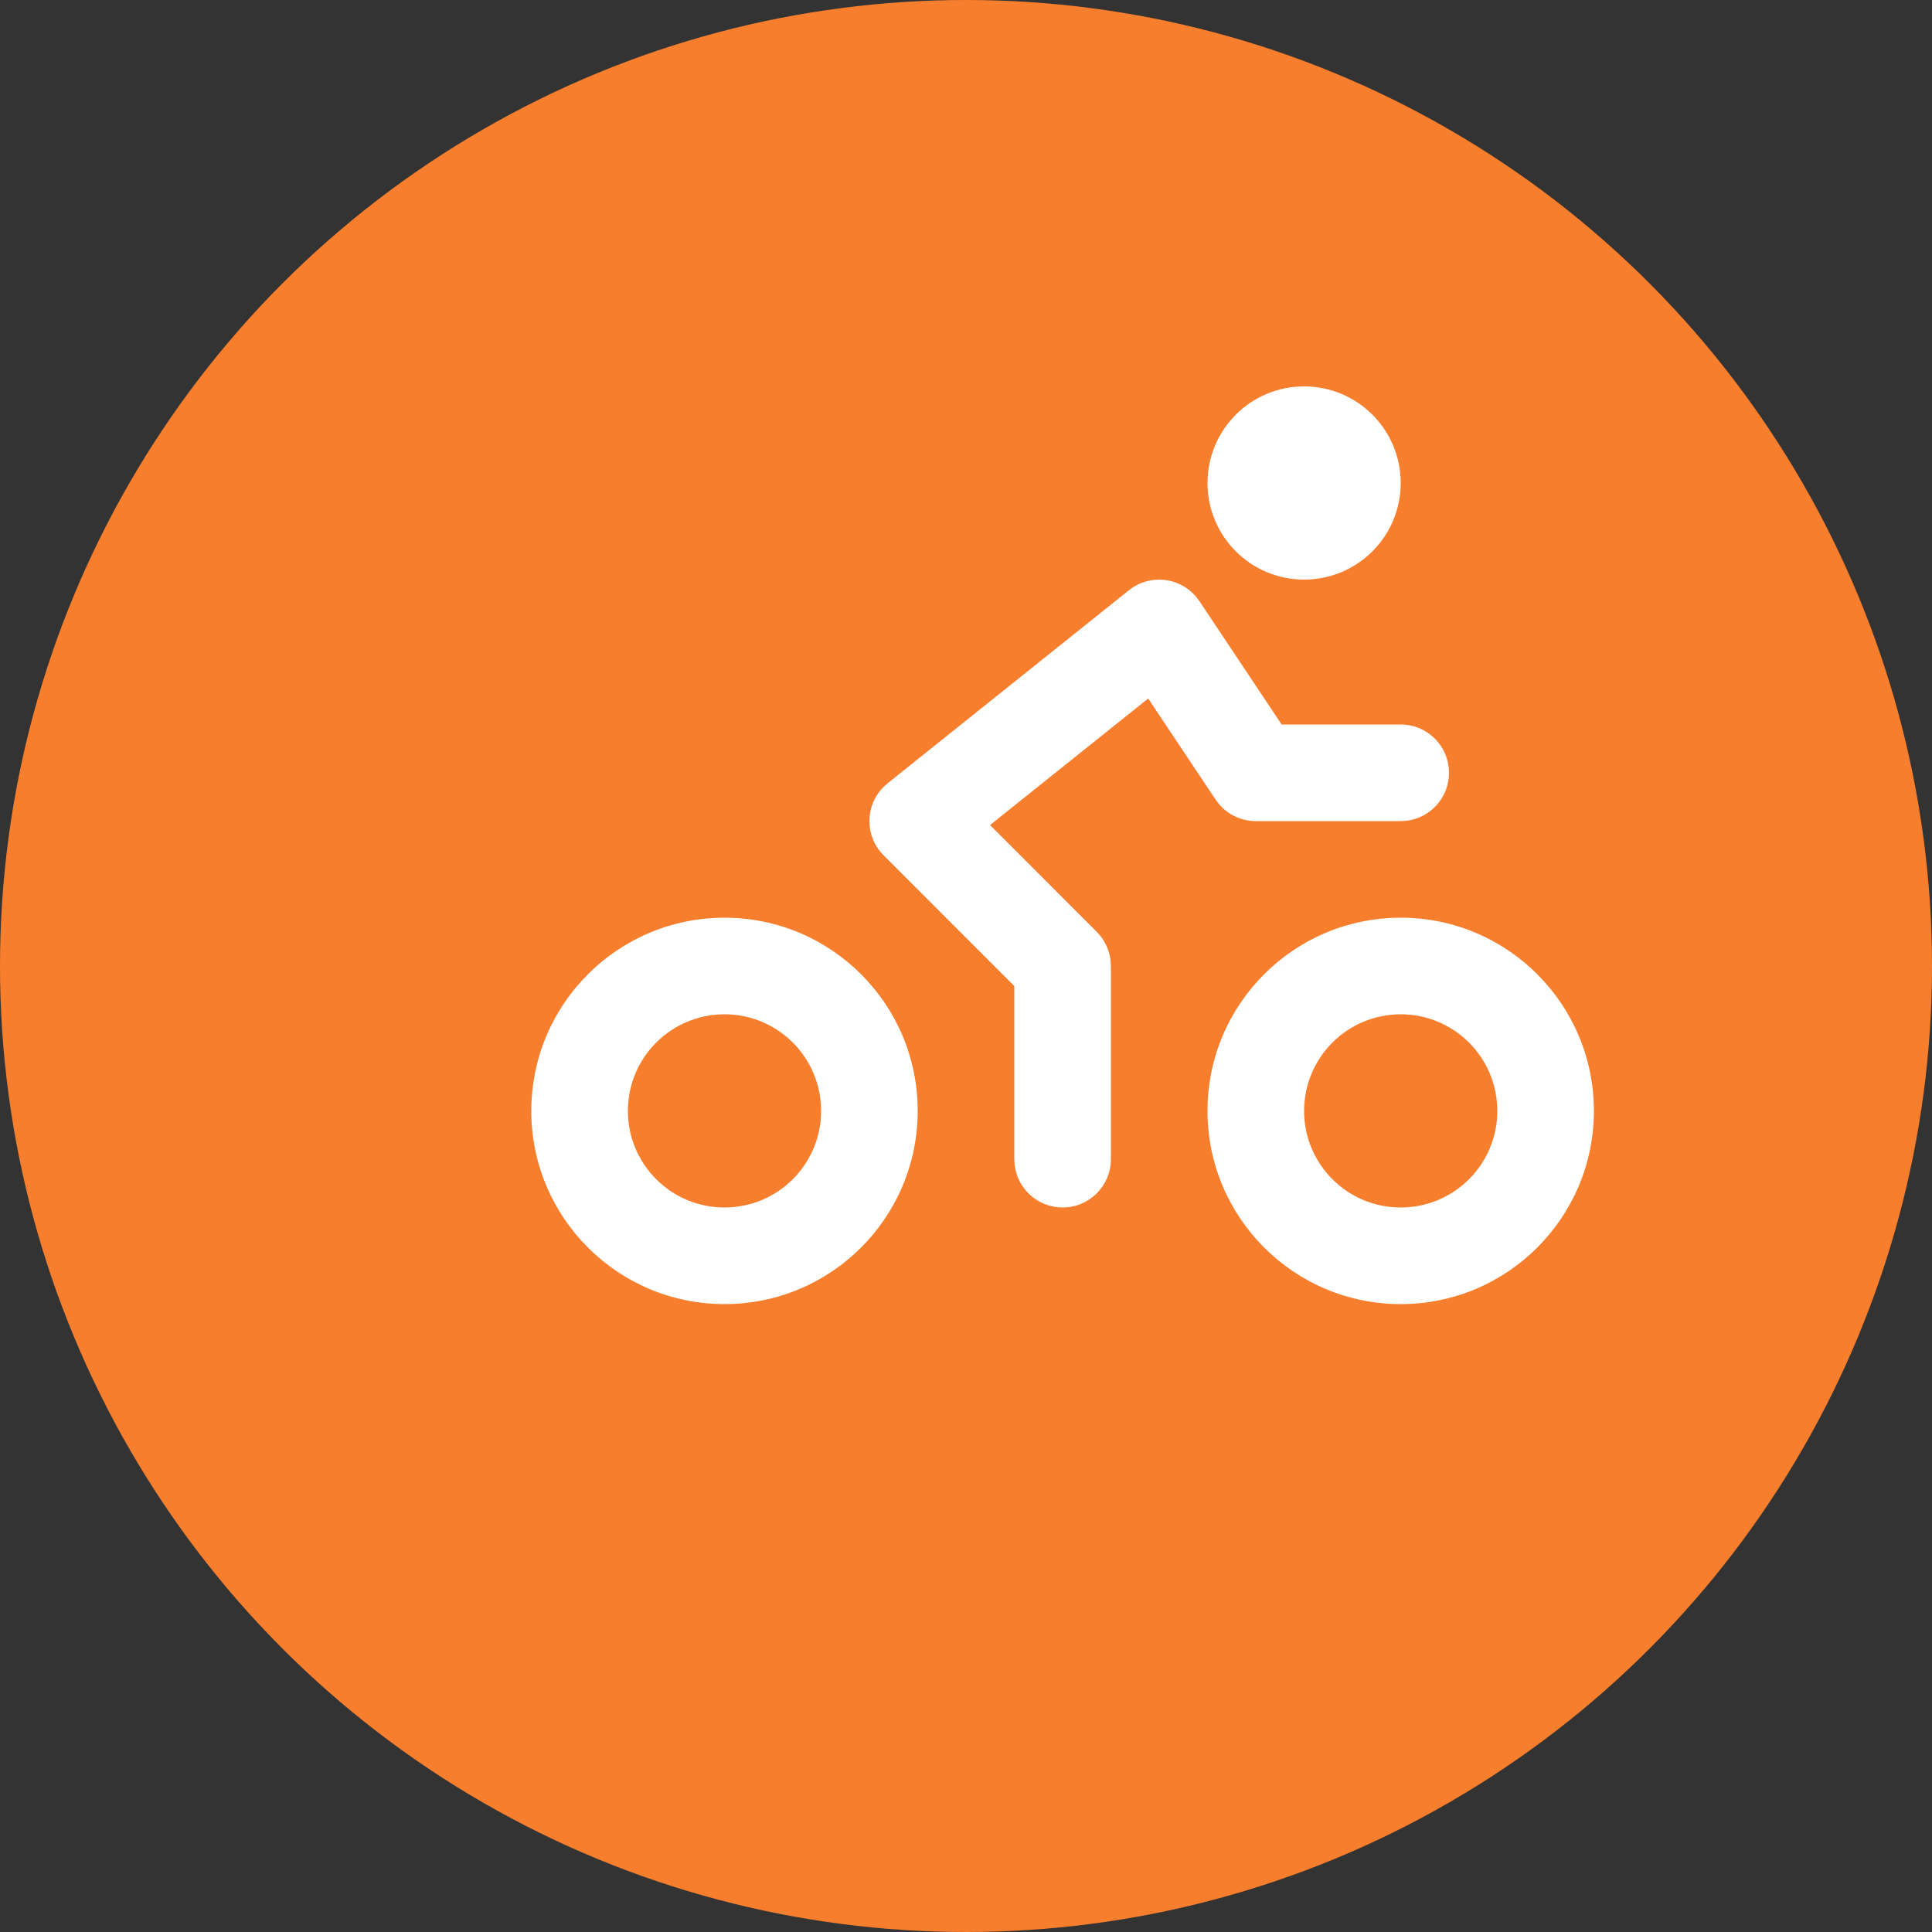 <svg width="40" height="40" viewBox="0 0 40 40" xmlns="http://www.w3.org/2000/svg">
  <rect x="0" y="0" width="40" height="40" fill="#333333" stroke="none"/>
  <circle cx="20" cy="20" r="20" fill="#F77E2D"/>
  <path fill-rule="evenodd" clip-rule="evenodd" d="M25 10C25 8.895 25.895 8 27 8C28.105 8 29 8.895 29 10C29 11.105 28.105 12 27 12C25.895 12 25 11.105 25 10ZM23.375 12.219C23.801 11.879 24.412 11.945 24.757 12.347L24.832 12.445L26.535 15H29C29.513 15 29.936 15.386 29.993 15.883L30 16C30 16.513 29.614 16.936 29.117 16.993L29 17H26C25.707 17 25.432 16.872 25.243 16.654L25.168 16.555L23.772 14.462L20.497 17.082L22.707 19.293C22.863 19.449 22.963 19.652 22.991 19.869L23 20V24C23 24.552 22.552 25 22 25C21.487 25 21.064 24.614 21.007 24.117L21 24V20.415L18.293 17.707C17.902 17.316 17.907 16.689 18.282 16.304L18.375 16.219L23.375 12.219ZM15 19C12.791 19 11 20.791 11 23C11 25.209 12.791 27 15 27C17.209 27 19 25.209 19 23C19 20.791 17.209 19 15 19ZM15 21C16.105 21 17 21.895 17 23C17 24.105 16.105 25 15 25C13.895 25 13 24.105 13 23C13 21.895 13.895 21 15 21ZM29 19C26.791 19 25 20.791 25 23C25 25.209 26.791 27 29 27C31.209 27 33 25.209 33 23C33 20.791 31.209 19 29 19ZM29 21C30.105 21 31 21.895 31 23C31 24.105 30.105 25 29 25C27.895 25 27 24.105 27 23C27 21.895 27.895 21 29 21Z" fill="#FFF"/>
</svg>

